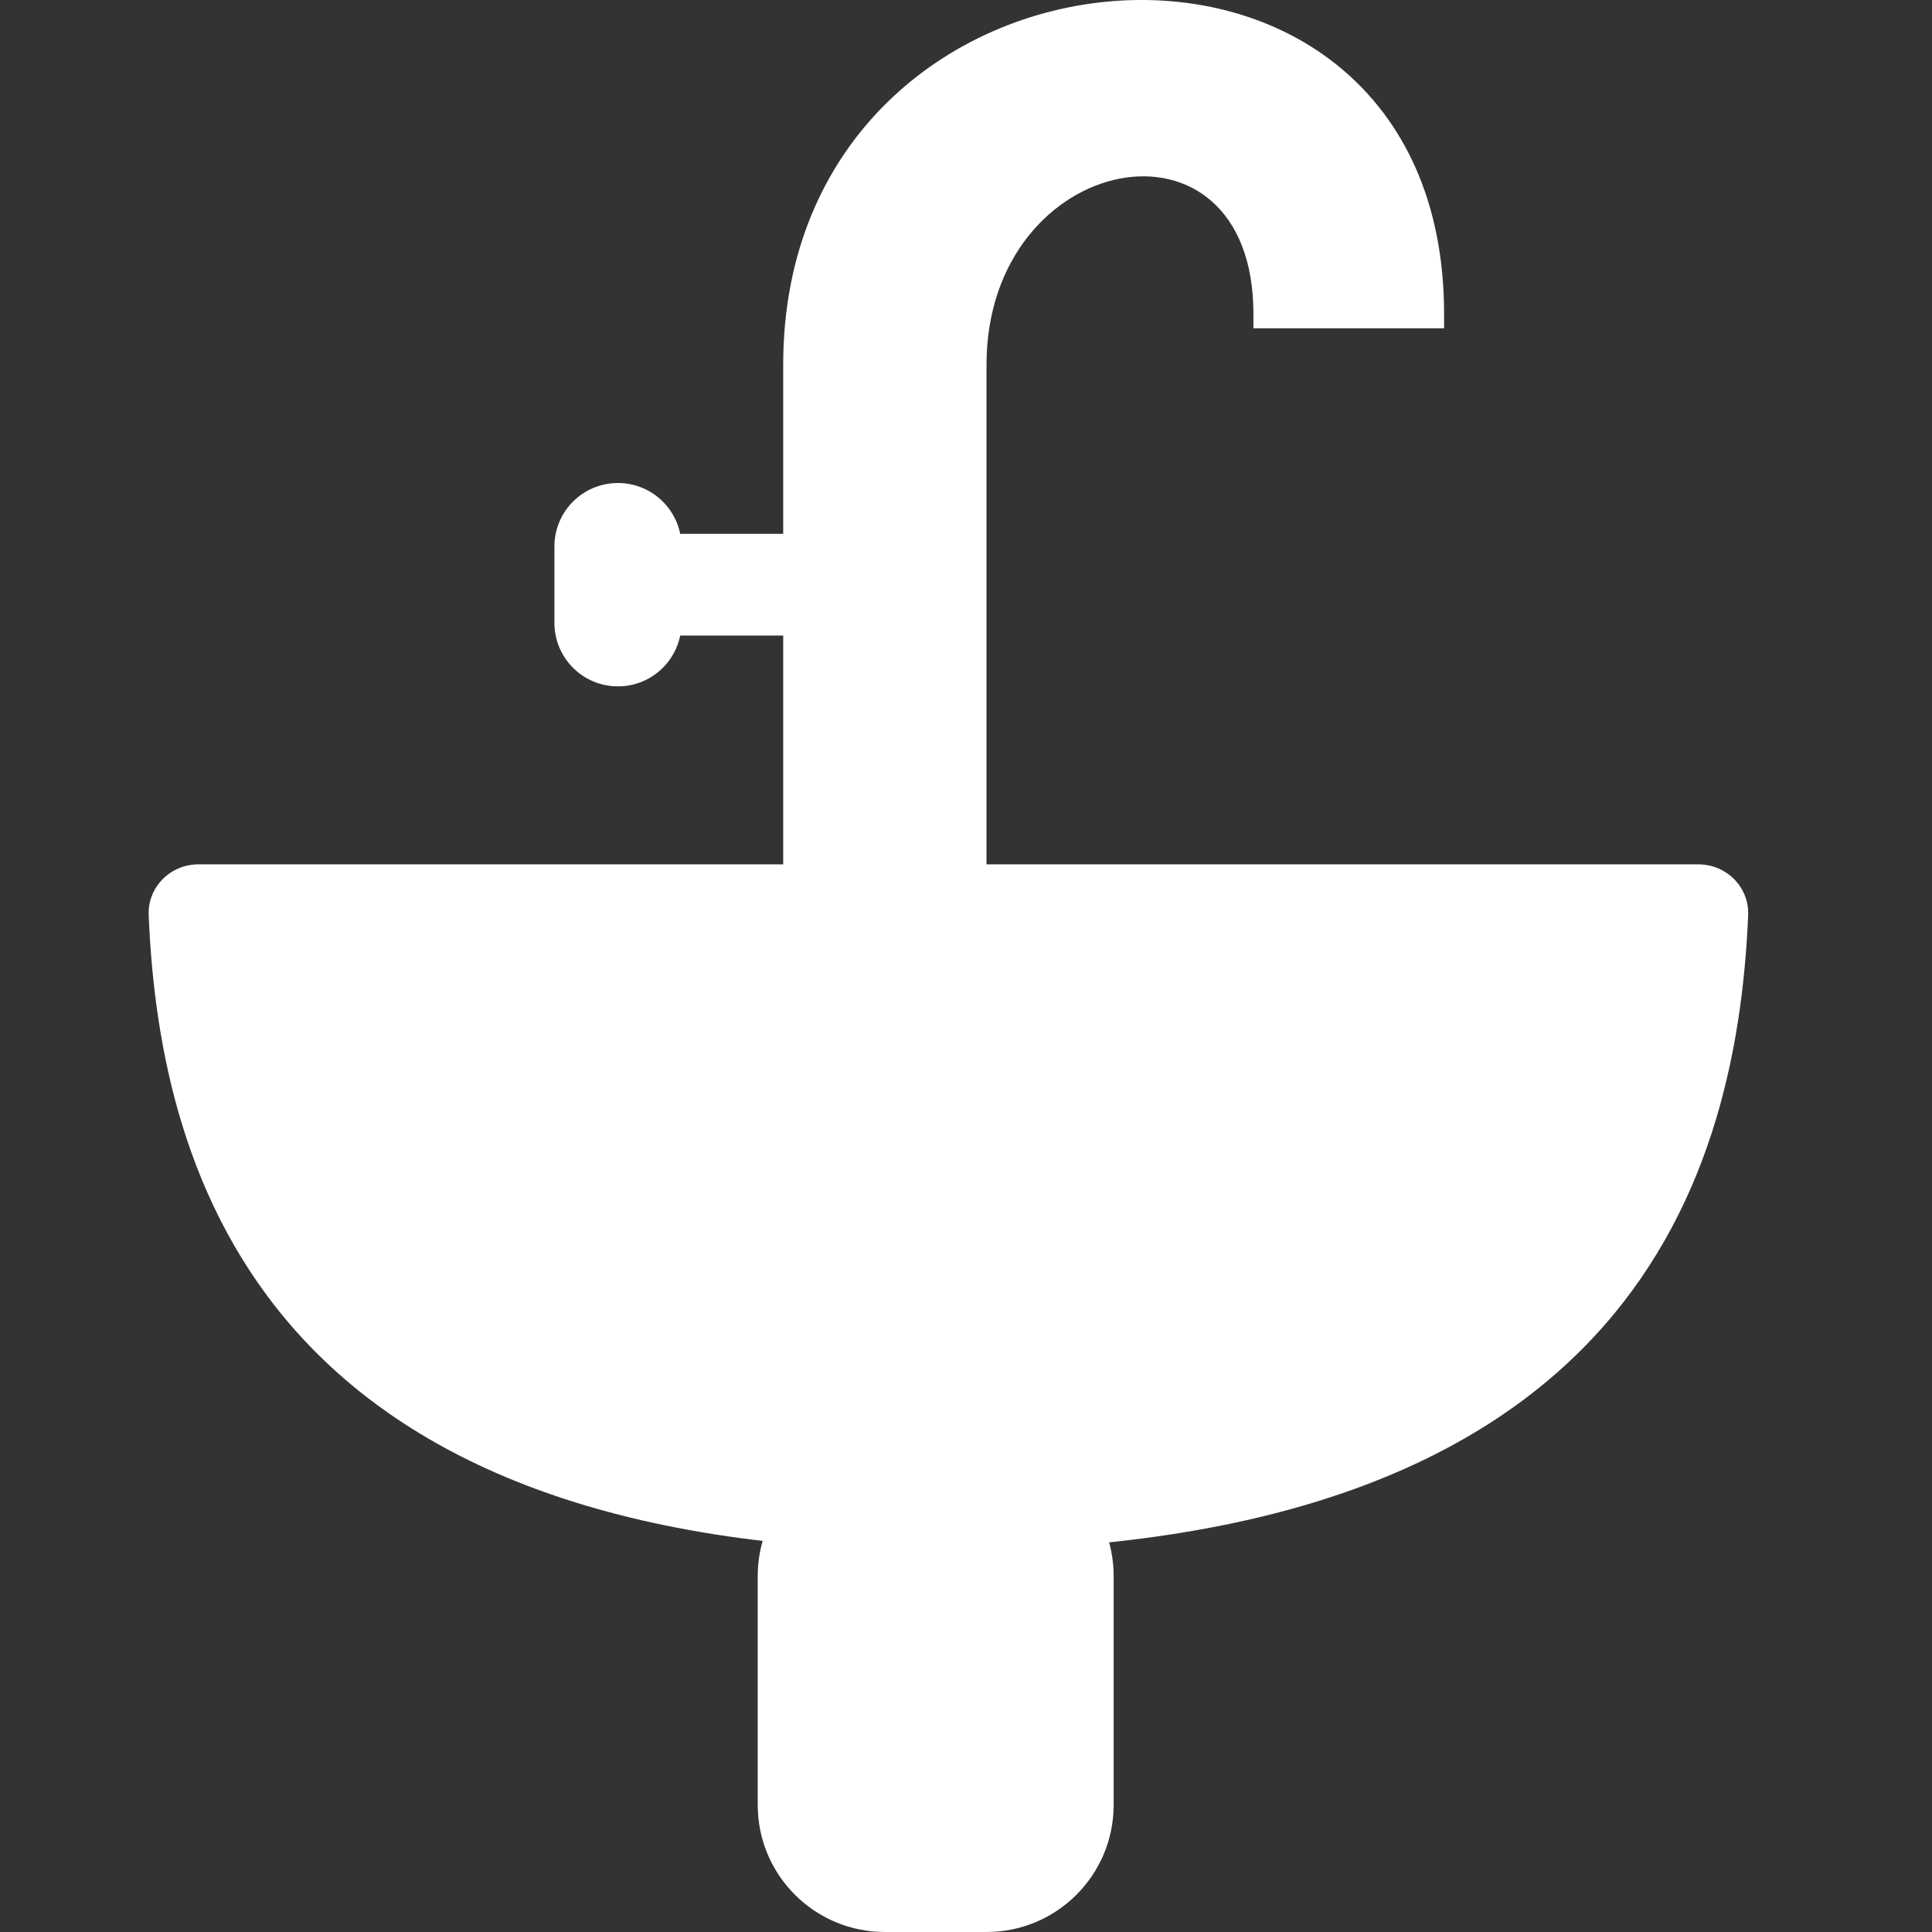 <svg width="26" height="26" viewBox="0 0 26 26" fill="none" xmlns="http://www.w3.org/2000/svg">
<rect x="0" y="0" width="26" height="26" fill="#333333" stroke="none"/>
<path d="M2.671 11.632L22.855 11.632C23.233 11.632 23.541 11.938 23.526 12.315C23.366 16.11 21.715 20.868 12.65 20.868C3.624 20.868 2.148 15.881 2.001 12.316C1.985 11.938 2.293 11.632 2.671 11.632Z" fill="white"/>
<path d="M10.54 4.909V13.699H13.276V4.909C13.276 2.024 16.868 1.34 16.868 4.224V4.418H19.434V4.224C19.434 -1.845 10.54 -1.161 10.54 4.909Z" fill="white"/>
<path d="M10.197 21.21C10.197 20.266 10.963 19.5 11.908 19.5H13.276C14.221 19.5 14.987 20.266 14.987 21.21V24.29C14.987 25.234 14.221 26 13.276 26H11.908C10.963 26 10.197 25.234 10.197 24.29V21.21Z" fill="white"/>
<path d="M8.487 7.184H11.224V8.553H8.487V7.184Z" fill="white"/>
<path d="M7.461 7.355C7.461 6.883 7.843 6.5 8.316 6.5C8.788 6.5 9.171 6.883 9.171 7.355V8.382C9.171 8.854 8.788 9.237 8.316 9.237C7.843 9.237 7.461 8.854 7.461 8.382V7.355Z" fill="white"/>
</svg>
